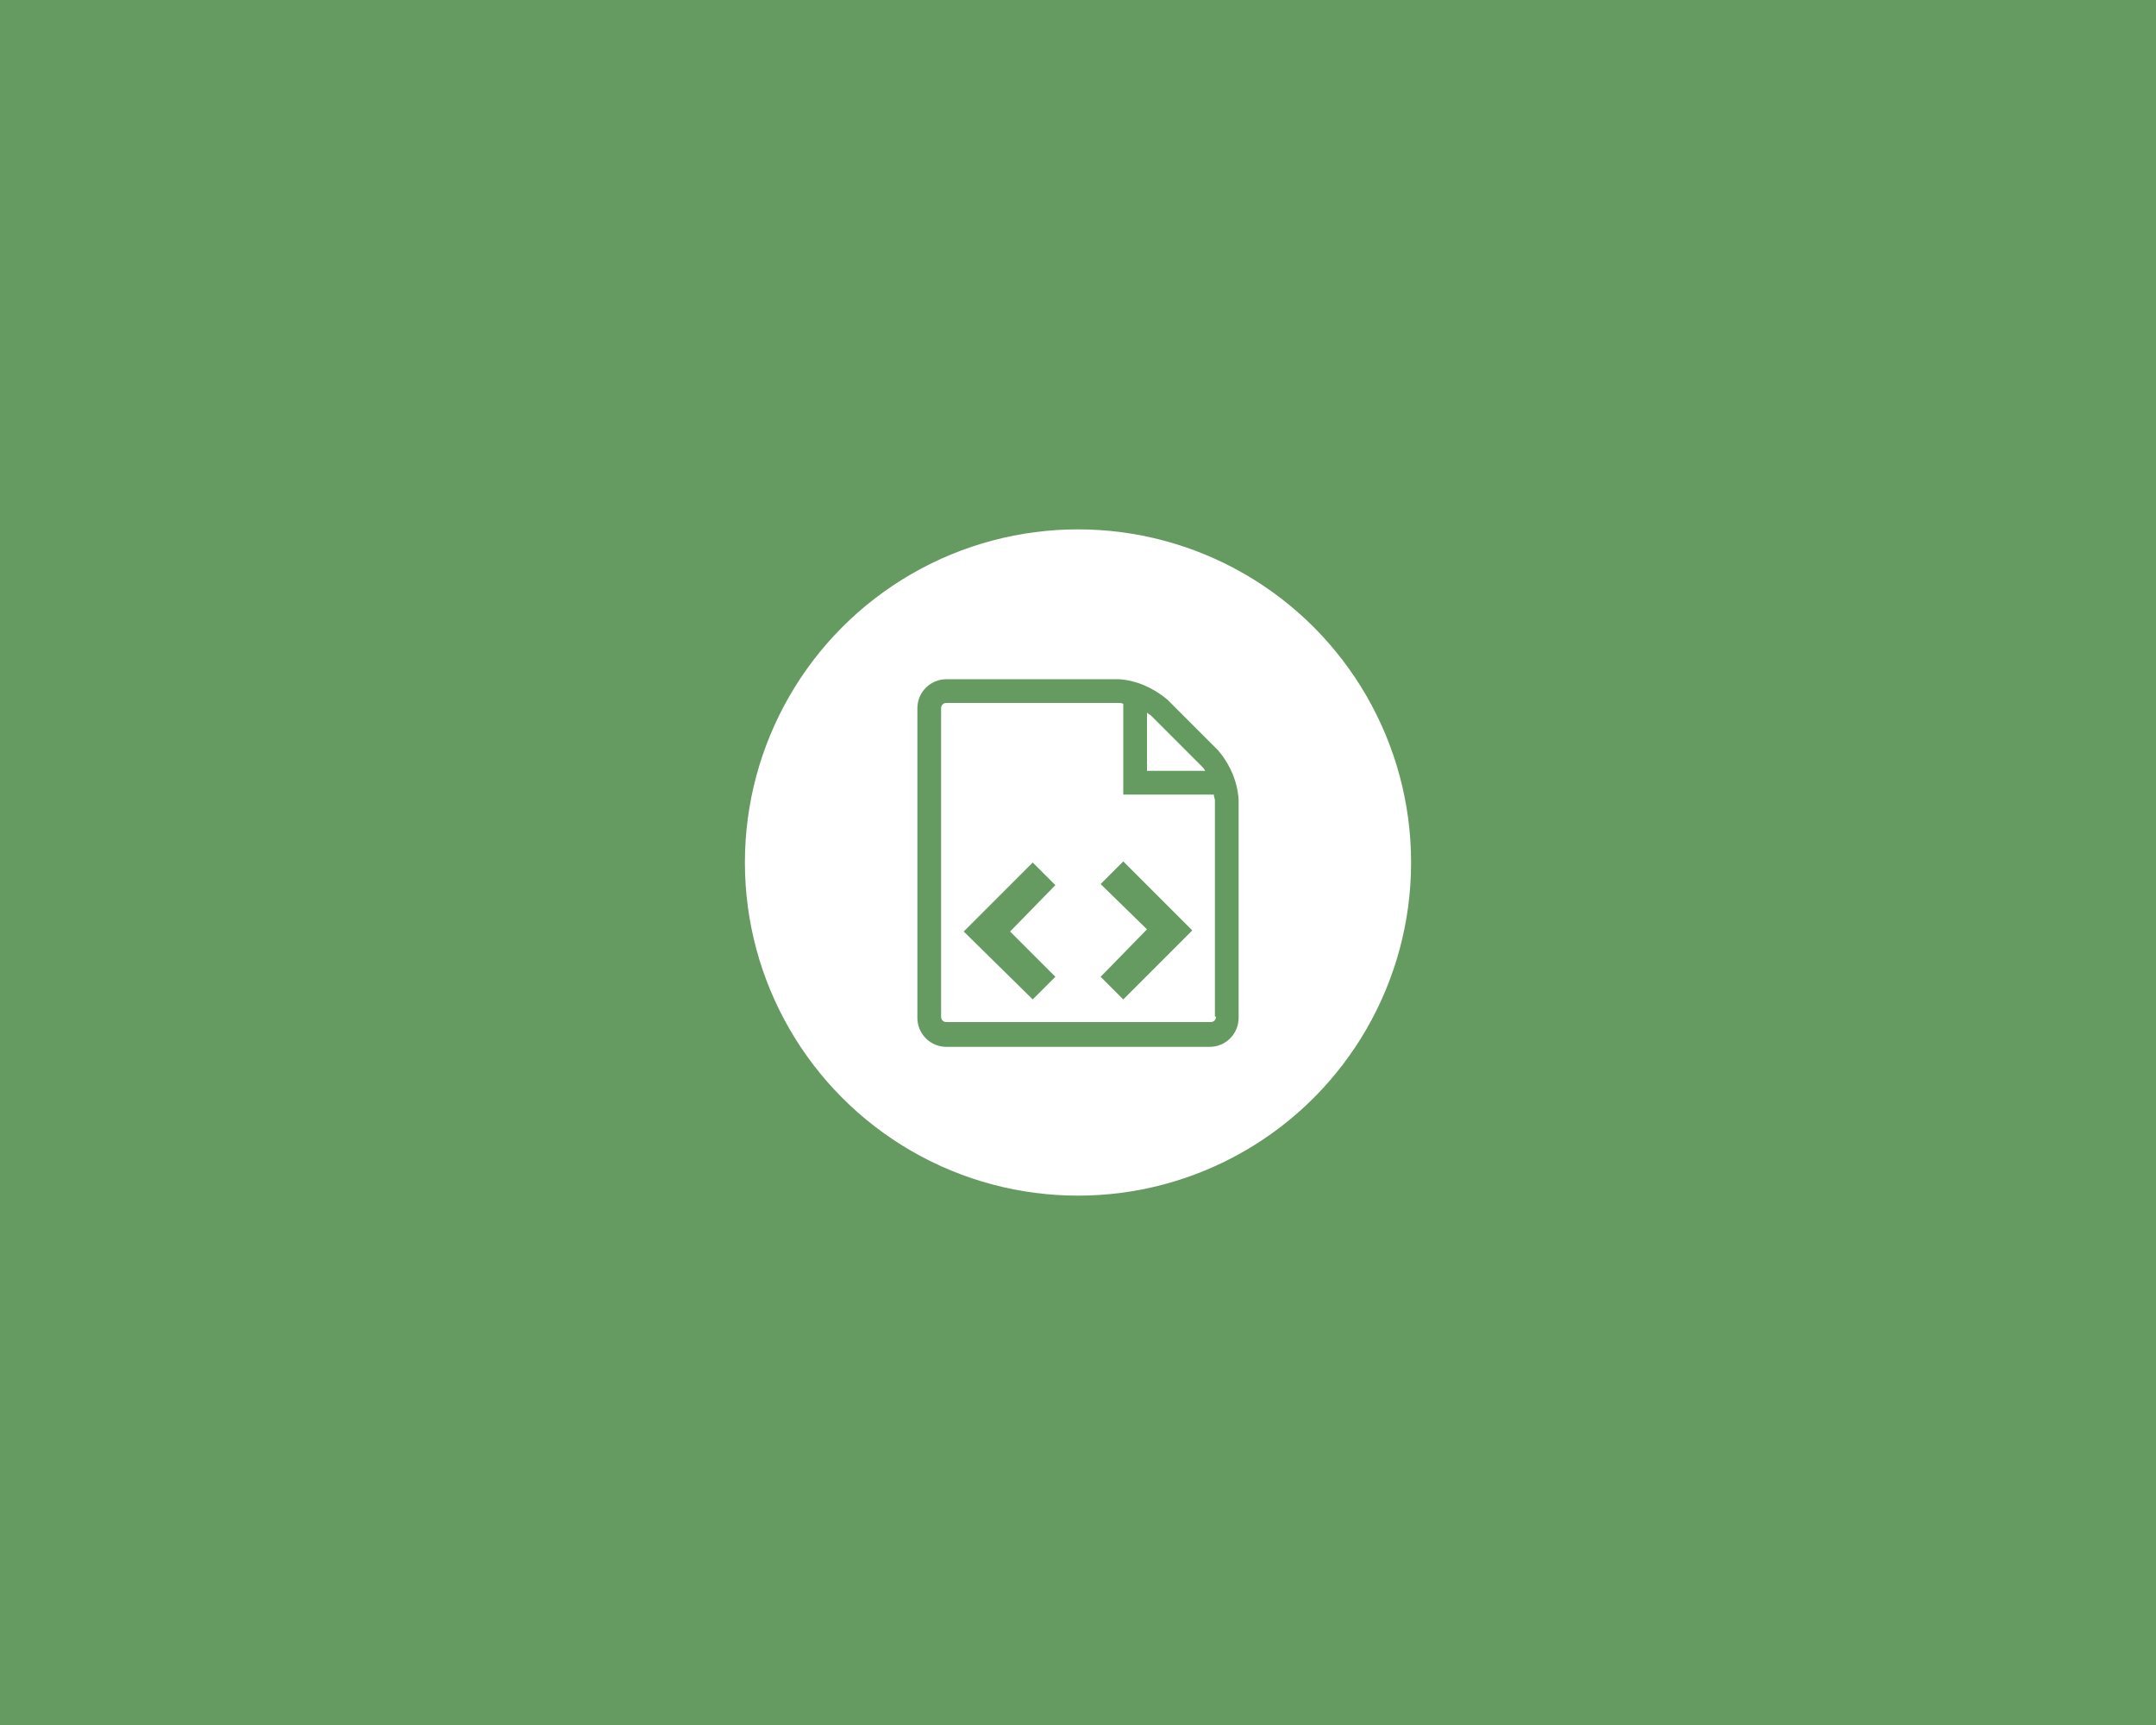 <?xml version="1.0" encoding="utf-8"?>
<!-- Generator: Adobe Illustrator 20.1.0, SVG Export Plug-In . SVG Version: 6.00 Build 0)  -->
<svg version="1.1" id="Ebene_1" xmlns="http://www.w3.org/2000/svg" xmlns:xlink="http://www.w3.org/1999/xlink" x="0px" y="0px"
	 viewBox="0 0 200 160" style="enable-background:new 0 0 200 160;" xml:space="preserve">
<style type="text/css">
	.st0{fill:#659A60;}
	.st1{fill:#FFFFFF;}
</style>
<title>_ksnapshot-all</title>
<rect y="0" class="st0" width="200" height="160"/>
<circle class="st1" cx="100" cy="80" r="30.9"/>
<path class="st0" d="M97.9,82.1L95.8,80l-6.4,6.4l6.4,6.3l2.1-2.1l-4.2-4.2L97.9,82.1z M102.1,90.6l2.1,2.1l6.4-6.4l-6.4-6.4
	l-2.1,2.1l4.3,4.2L102.1,90.6z M113,69.6l-4.7-4.7c-1.3-1.1-2.9-1.8-4.5-1.9H87.8c-1.5,0-2.7,1.2-2.7,2.7l0,0v28.7
	c0,1.5,1.2,2.7,2.7,2.7h0h24.4c1.5,0,2.7-1.2,2.7-2.7v0V74.2C114.8,72.5,114.1,70.9,113,69.6L113,69.6z M111.5,71.1
	c0.1,0.1,0.2,0.2,0.3,0.4h-5.4v-5.4c0.1,0.1,0.3,0.2,0.4,0.3L111.5,71.1z M112.8,94.3c0,0.3-0.2,0.5-0.5,0.5H87.8
	c-0.3,0-0.5-0.2-0.5-0.5V65.7c0-0.3,0.2-0.5,0.5-0.5h15.9c0.2,0,0.4,0,0.5,0.1v8.4h8.4c0,0.2,0.1,0.4,0.1,0.5V94.3z"/>
</svg>
